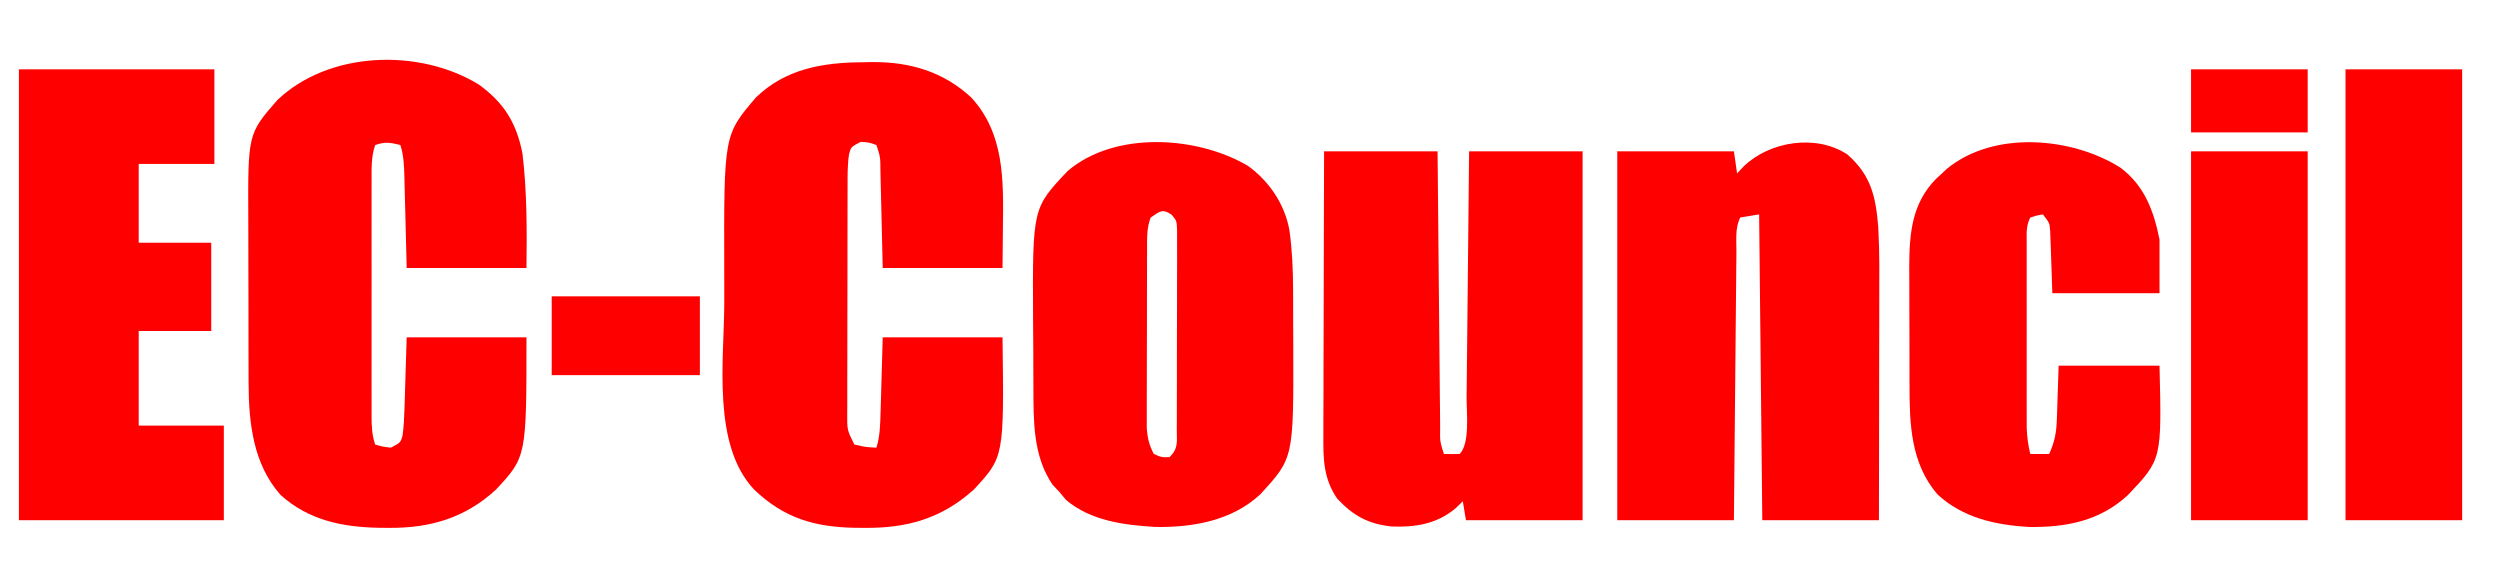 <?xml version="1.0" encoding="UTF-8"?>
<svg version="1.1" xmlns="http://www.w3.org/2000/svg" width="793" height="181">
<path d="M0 0 C1.043 -0.021 2.086 -0.041 3.16 -0.062 C15.025 -0.122 25.589 2.974 34.453 11.172 C44.95 22.551 44.699 37.352 44.5 52.062 C44.459 56.414 44.417 60.766 44.375 65.25 C31.835 65.25 19.295 65.25 6.375 65.25 C5.938 46.875 5.938 46.875 5.807 41.077 C5.769 39.564 5.73 38.052 5.691 36.539 C5.675 35.75 5.658 34.962 5.641 34.149 C5.624 30.067 5.624 30.067 4.375 26.25 C1.994 25.407 1.994 25.407 -0.625 25.25 C-3.701 26.87 -3.701 26.87 -4.304 29.143 C-4.83 32.594 -4.772 36.053 -4.77 39.535 C-4.774 40.368 -4.777 41.201 -4.78 42.059 C-4.79 44.81 -4.792 47.561 -4.793 50.312 C-4.796 52.225 -4.8 54.138 -4.803 56.051 C-4.809 60.059 -4.811 64.067 -4.81 68.075 C-4.81 73.213 -4.824 78.352 -4.841 83.49 C-4.852 87.439 -4.854 91.389 -4.854 95.339 C-4.855 97.233 -4.859 99.128 -4.867 101.022 C-4.877 103.67 -4.874 106.317 -4.868 108.965 C-4.874 109.748 -4.879 110.532 -4.885 111.339 C-4.93 116.65 -4.93 116.65 -2.625 121.25 C0.937 122.069 0.937 122.069 4.375 122.25 C5.524 118.538 5.58 114.947 5.691 111.078 C5.73 109.829 5.768 108.581 5.807 107.294 C5.85 105.712 5.893 104.13 5.938 102.5 C6.082 97.468 6.226 92.435 6.375 87.25 C18.915 87.25 31.455 87.25 44.375 87.25 C44.867 125.167 44.867 125.167 35.297 135.52 C25.049 144.747 14.087 147.824 0.562 147.688 C-0.492 147.68 -1.546 147.672 -2.633 147.665 C-15.429 147.394 -24.938 144.551 -34.336 135.625 C-47.831 121.406 -43.944 94.66 -43.886 76.503 C-43.874 72.907 -43.881 69.311 -43.893 65.715 C-44.009 23.075 -44.009 23.075 -33.875 11.199 C-24.46 2.04 -12.527 0.061 0 0 Z " fill="#FF0000" transform="translate(273.625,19.75)"/>
<path d="M0 0 C8.04 5.811 11.938 12.187 13.855 21.879 C15.29 34.03 15.272 45.947 15.125 58.188 C2.585 58.188 -9.955 58.188 -22.875 58.188 C-23.312 40.938 -23.312 40.938 -23.443 35.511 C-23.481 34.085 -23.52 32.66 -23.559 31.234 C-23.575 30.499 -23.592 29.764 -23.609 29.006 C-23.705 25.612 -23.833 22.437 -24.875 19.188 C-28.162 18.388 -29.585 18.091 -32.875 19.188 C-34.156 23.029 -34.014 26.647 -34.004 30.65 C-34.006 31.514 -34.008 32.378 -34.01 33.268 C-34.014 36.126 -34.011 38.985 -34.008 41.844 C-34.008 43.828 -34.009 45.812 -34.011 47.796 C-34.012 51.955 -34.01 56.114 -34.005 60.274 C-34 65.611 -34.003 70.947 -34.009 76.284 C-34.013 80.381 -34.011 84.478 -34.009 88.575 C-34.008 90.544 -34.009 92.512 -34.011 94.48 C-34.014 97.228 -34.01 99.976 -34.004 102.725 C-34.006 103.541 -34.008 104.358 -34.011 105.2 C-33.998 108.456 -33.912 111.076 -32.875 114.188 C-30.521 114.875 -30.521 114.875 -27.875 115.188 C-24.84 113.578 -24.84 113.578 -24.207 111.483 C-23.771 108.467 -23.652 105.5 -23.559 102.453 C-23.52 101.286 -23.482 100.118 -23.443 98.915 C-23.4 97.437 -23.357 95.96 -23.312 94.438 C-23.168 89.735 -23.024 85.032 -22.875 80.188 C-10.335 80.188 2.205 80.188 15.125 80.188 C15.125 118.081 15.125 118.081 5.438 128.5 C-4.384 137.521 -15.513 140.756 -28.625 140.625 C-29.685 140.617 -30.744 140.61 -31.836 140.602 C-43.37 140.36 -54.047 138.177 -62.875 130.188 C-71.585 120.387 -72.982 107.301 -73.02 94.661 C-73.025 93.603 -73.025 93.603 -73.03 92.524 C-73.04 90.218 -73.042 87.912 -73.043 85.605 C-73.046 83.984 -73.05 82.363 -73.053 80.742 C-73.059 77.352 -73.061 73.962 -73.06 70.572 C-73.06 66.255 -73.074 61.938 -73.091 57.622 C-73.102 54.275 -73.104 50.928 -73.104 47.581 C-73.105 45.991 -73.109 44.401 -73.117 42.811 C-73.238 15.632 -73.238 15.632 -63.934 4.961 C-47.531 -10.708 -18.863 -11.553 0 0 Z " fill="#FF0000" transform="translate(151.875,26.812)"/>
<path d="M0 0 C7.564 6.663 9.014 13.469 9.793 23.185 C10.235 31.329 10.12 39.487 10.098 47.641 C10.096 49.619 10.094 51.597 10.093 53.575 C10.09 58.744 10.08 63.912 10.069 69.081 C10.058 74.37 10.054 79.66 10.049 84.949 C10.038 95.299 10.021 105.65 10 116 C-2.21 116 -14.42 116 -27 116 C-27.33 83.99 -27.66 51.98 -28 19 C-30.97 19.495 -30.97 19.495 -34 20 C-35.68 23.36 -35.181 27.159 -35.205 30.856 C-35.215 31.773 -35.225 32.69 -35.235 33.635 C-35.267 36.676 -35.292 39.717 -35.316 42.758 C-35.337 44.862 -35.358 46.967 -35.379 49.072 C-35.435 54.619 -35.484 60.165 -35.532 65.712 C-35.582 71.369 -35.638 77.026 -35.693 82.684 C-35.801 93.789 -35.902 104.894 -36 116 C-48.21 116 -60.42 116 -73 116 C-73 77.39 -73 38.78 -73 -1 C-60.79 -1 -48.58 -1 -36 -1 C-35.505 2.465 -35.505 2.465 -35 6 C-34.278 5.237 -33.556 4.474 -32.812 3.688 C-24.571 -4.188 -9.94 -6.539 0 0 Z " fill="#FF0000" transform="translate(586,49)"/>
<path d="M0 0 C11.88 0 23.76 0 36 0 C36.025 2.837 36.05 5.674 36.076 8.597 C36.159 17.953 36.248 27.309 36.339 36.665 C36.395 42.339 36.448 48.013 36.497 53.688 C36.545 59.16 36.597 64.633 36.653 70.105 C36.673 72.197 36.692 74.288 36.709 76.38 C36.733 79.301 36.763 82.223 36.795 85.144 C36.803 86.452 36.803 86.452 36.812 87.786 C36.747 92.028 36.747 92.028 38 96 C39.666 96.043 41.334 96.041 43 96 C46.343 92.657 45.172 82.687 45.205 78.105 C45.215 77.256 45.225 76.406 45.235 75.531 C45.267 72.75 45.292 69.969 45.316 67.188 C45.337 65.248 45.358 63.309 45.379 61.37 C45.434 56.287 45.484 51.204 45.532 46.121 C45.583 40.926 45.638 35.73 45.693 30.535 C45.801 20.357 45.902 10.178 46 0 C57.88 0 69.76 0 82 0 C82 38.61 82 77.22 82 117 C69.79 117 57.58 117 45 117 C44.67 115.02 44.34 113.04 44 111 C43.216 111.763 42.432 112.526 41.625 113.312 C35.625 118.222 28.983 119.3 21.375 119 C13.958 118.188 9.155 115.547 4.125 110.125 C-0.223 103.731 -0.286 97.516 -0.227 90.026 C-0.227 89.049 -0.228 88.073 -0.228 87.067 C-0.227 83.858 -0.211 80.65 -0.195 77.441 C-0.192 75.209 -0.189 72.977 -0.187 70.745 C-0.179 64.885 -0.159 59.024 -0.137 53.163 C-0.117 47.177 -0.108 41.191 -0.098 35.205 C-0.076 23.47 -0.041 11.735 0 0 Z " fill="#FF0000" transform="translate(420,48)"/>
<path d="M0 0 C6.778 4.931 11.623 12.112 13.125 20.375 C14.025 26.771 14.285 33.082 14.293 39.535 C14.298 40.957 14.298 40.957 14.303 42.408 C14.308 44.406 14.31 46.404 14.31 48.401 C14.312 51.405 14.331 54.408 14.35 57.412 C14.456 92.708 14.456 92.708 3.812 104.25 C-5.163 112.525 -17.452 114.712 -29.328 114.527 C-39.331 113.929 -49.888 112.603 -57.75 105.938 C-58.451 105.092 -59.153 104.246 -59.875 103.375 C-60.576 102.632 -61.278 101.89 -62 101.125 C-68.252 91.955 -68.038 80.825 -68.078 70.152 C-68.084 68.975 -68.09 67.797 -68.095 66.584 C-68.105 64.095 -68.111 61.606 -68.115 59.117 C-68.125 55.35 -68.156 51.582 -68.188 47.814 C-68.341 13.36 -68.341 13.36 -57.164 1.57 C-42.137 -11.174 -16.118 -9.504 0 0 Z M-30.875 16.375 C-32.201 19.742 -32.008 23.23 -32.02 26.808 C-32.027 28.113 -32.033 29.418 -32.04 30.763 C-32.041 32.184 -32.042 33.606 -32.043 35.027 C-32.046 36.489 -32.05 37.951 -32.053 39.413 C-32.059 42.476 -32.061 45.538 -32.06 48.6 C-32.06 52.519 -32.074 56.437 -32.091 60.356 C-32.102 63.375 -32.104 66.393 -32.104 69.412 C-32.105 70.857 -32.109 72.301 -32.117 73.746 C-32.127 75.768 -32.123 77.79 -32.118 79.812 C-32.119 80.962 -32.121 82.111 -32.122 83.295 C-31.871 86.425 -31.345 88.607 -29.875 91.375 C-27.43 92.448 -27.43 92.448 -24.875 92.375 C-22.007 89.507 -22.615 87.511 -22.6 83.494 C-22.595 82.787 -22.59 82.079 -22.585 81.35 C-22.571 79.006 -22.572 76.661 -22.574 74.316 C-22.57 72.69 -22.566 71.063 -22.561 69.437 C-22.554 66.024 -22.554 62.612 -22.559 59.2 C-22.565 54.824 -22.548 50.448 -22.525 46.072 C-22.51 42.712 -22.509 39.351 -22.512 35.991 C-22.512 34.377 -22.507 32.764 -22.497 31.15 C-22.484 28.895 -22.491 26.64 -22.503 24.385 C-22.502 23.101 -22.501 21.817 -22.501 20.494 C-22.616 17.404 -22.616 17.404 -24.273 15.437 C-27.205 13.493 -27.919 14.404 -30.875 16.375 Z " fill="#FF0000" transform="translate(395.875,52.625)"/>
<path d="M0 0 C20.46 0 40.92 0 62 0 C62 9.9 62 19.8 62 30 C54.08 30 46.16 30 38 30 C38 38.25 38 46.5 38 55 C45.59 55 53.18 55 61 55 C61 64.24 61 73.48 61 83 C53.41 83 45.82 83 38 83 C38 92.9 38 102.8 38 113 C46.91 113 55.82 113 65 113 C65 122.9 65 132.8 65 143 C43.55 143 22.1 143 0 143 C0 95.81 0 48.62 0 0 Z " fill="#FF0000" transform="translate(6,22)"/>
<path d="M0 0 C7.555 5.781 10.444 13.64 12.262 22.73 C12.262 28.34 12.262 33.95 12.262 39.73 C1.042 39.73 -10.178 39.73 -21.738 39.73 C-22.113 28.918 -22.113 28.918 -22.216 25.52 C-22.252 24.634 -22.288 23.749 -22.324 22.836 C-22.356 21.93 -22.387 21.024 -22.419 20.091 C-22.599 17.465 -22.599 17.465 -24.738 14.73 C-26.714 15.078 -26.714 15.078 -28.738 15.73 C-30.156 18.566 -29.866 20.95 -29.868 24.12 C-29.869 24.776 -29.871 25.431 -29.873 26.107 C-29.877 28.28 -29.874 30.452 -29.871 32.625 C-29.872 34.135 -29.873 35.644 -29.874 37.154 C-29.875 40.323 -29.873 43.491 -29.869 46.659 C-29.863 50.715 -29.866 54.77 -29.872 58.825 C-29.876 61.945 -29.875 65.065 -29.872 68.186 C-29.871 69.68 -29.872 71.175 -29.875 72.67 C-29.877 74.764 -29.873 76.858 -29.868 78.952 C-29.867 80.143 -29.866 81.334 -29.865 82.561 C-29.751 85.409 -29.394 87.963 -28.738 90.73 C-26.758 90.73 -24.778 90.73 -22.738 90.73 C-21.103 87.113 -20.457 84.17 -20.324 80.211 C-20.289 79.289 -20.253 78.368 -20.216 77.419 C-20.182 76.263 -20.148 75.108 -20.113 73.918 C-19.99 70.226 -19.866 66.534 -19.738 62.73 C-9.178 62.73 1.382 62.73 12.262 62.73 C12.982 92.441 12.982 92.441 2.262 103.73 C-6.634 112.006 -17.426 114.066 -29.254 113.883 C-39.948 113.227 -50.105 110.985 -58.172 103.555 C-66.696 93.627 -67.048 81.098 -67.039 68.676 C-67.043 67.325 -67.047 65.974 -67.052 64.623 C-67.059 61.804 -67.059 58.985 -67.054 56.167 C-67.048 52.584 -67.065 49.002 -67.088 45.419 C-67.103 42.632 -67.104 39.846 -67.101 37.059 C-67.102 35.106 -67.115 33.152 -67.129 31.199 C-67.075 20.645 -66.281 11.245 -58.605 3.441 C-57.989 2.877 -57.373 2.312 -56.738 1.73 C-55.969 1.007 -55.969 1.007 -55.184 0.27 C-40.226 -12.009 -15.417 -9.802 0 0 Z " fill="#FF0000" transform="translate(672.738,53.27)"/>
<path d="M0 0 C12.21 0 24.42 0 37 0 C37 47.19 37 94.38 37 143 C24.79 143 12.58 143 0 143 C0 95.81 0 48.62 0 0 Z " fill="#FF0000" transform="translate(744,22)"/>
<path d="M0 0 C12.21 0 24.42 0 37 0 C37 38.61 37 77.22 37 117 C24.79 117 12.58 117 0 117 C0 78.39 0 39.78 0 0 Z " fill="#FF0000" transform="translate(695,48)"/>
<path d="M0 0 C15.51 0 31.02 0 47 0 C47 8.25 47 16.5 47 25 C31.49 25 15.98 25 0 25 C0 16.75 0 8.5 0 0 Z " fill="#FF0000" transform="translate(175,94)"/>
<path d="M0 0 C12.21 0 24.42 0 37 0 C37 6.6 37 13.2 37 20 C24.79 20 12.58 20 0 20 C0 13.4 0 6.8 0 0 Z " fill="#FF0000" transform="translate(695,22)"/>
</svg>
